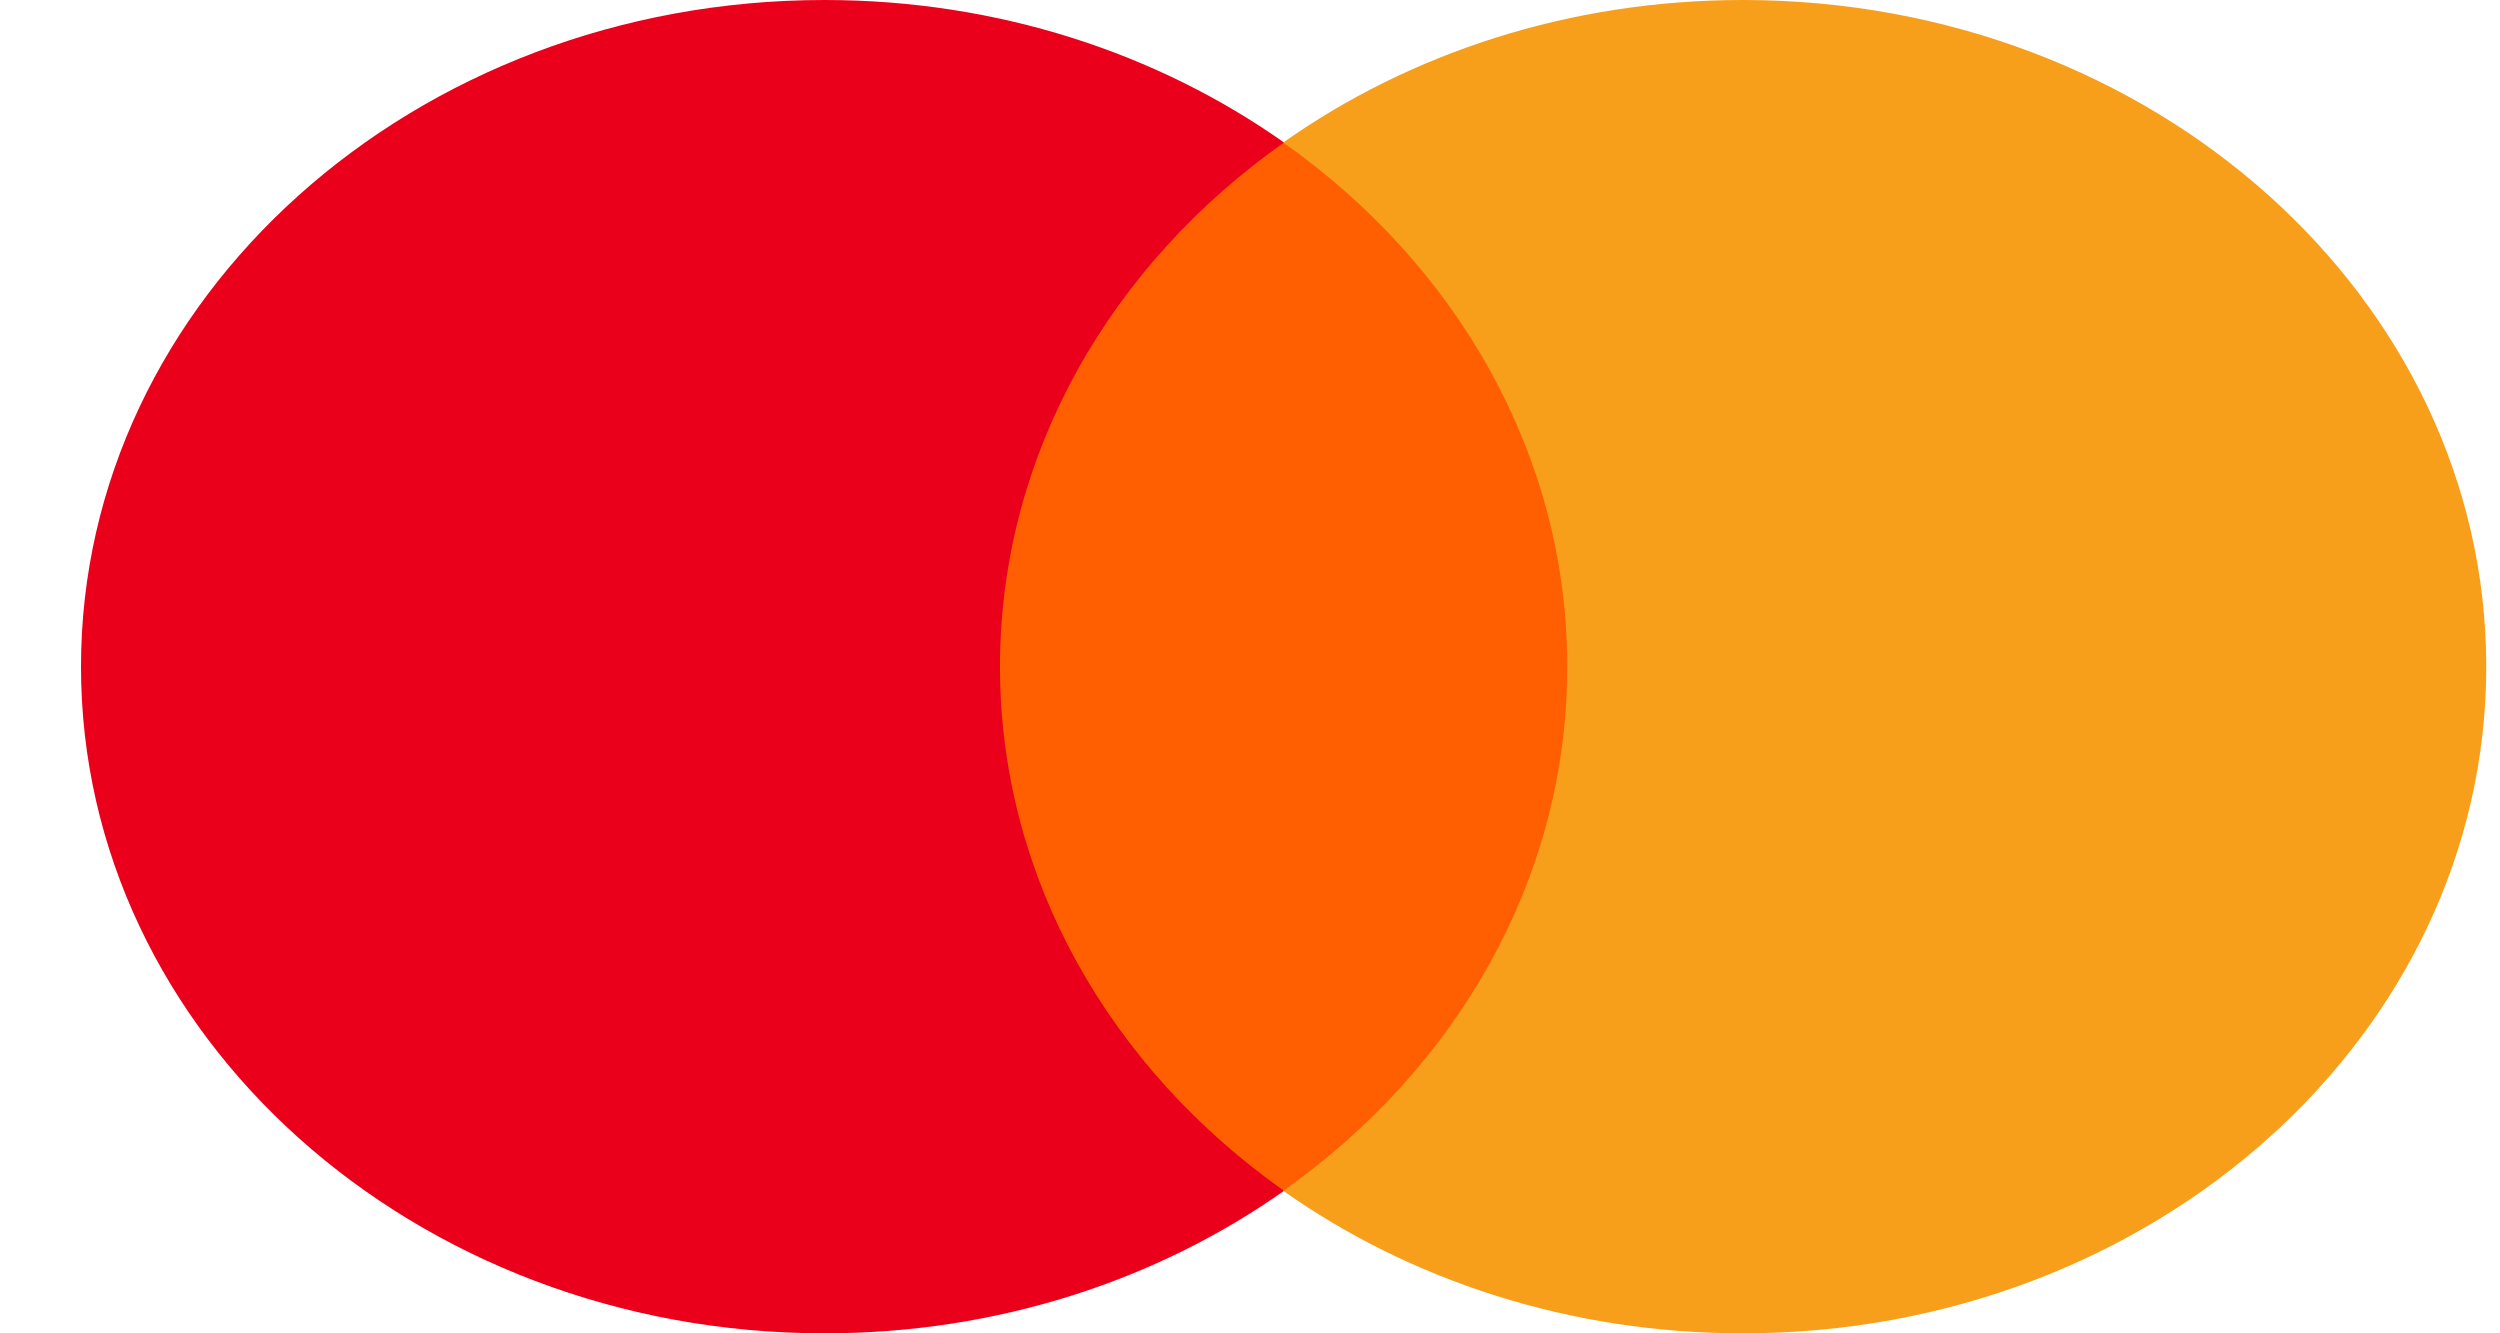 <svg width="30" height="16" viewBox="0 0 30 16" fill="none" xmlns="http://www.w3.org/2000/svg">
<path d="M19.306 14.29H11.5V1.711H19.306V14.29Z" fill="#FF5F00"/>
<path d="M12 8C12 5.448 13.333 3.175 15.408 1.71C13.89 0.639 11.975 6.6693e-07 9.894 6.6693e-07C4.967 6.6693e-07 0.972 3.582 0.972 8C0.972 12.418 4.967 16 9.894 16C11.975 16 13.89 15.361 15.408 14.29C13.333 12.825 12 10.552 12 8" fill="#EB001B"/>
<path d="M29.835 8C29.835 12.418 25.841 16 20.913 16C18.832 16 16.917 15.361 15.399 14.29C17.475 12.825 18.807 10.552 18.807 8C18.807 5.448 17.475 3.175 15.399 1.71C16.917 0.639 18.832 6.6693e-07 20.913 6.6693e-07C25.841 6.6693e-07 29.835 3.582 29.835 8" fill="#F79E1B"/>
</svg>
